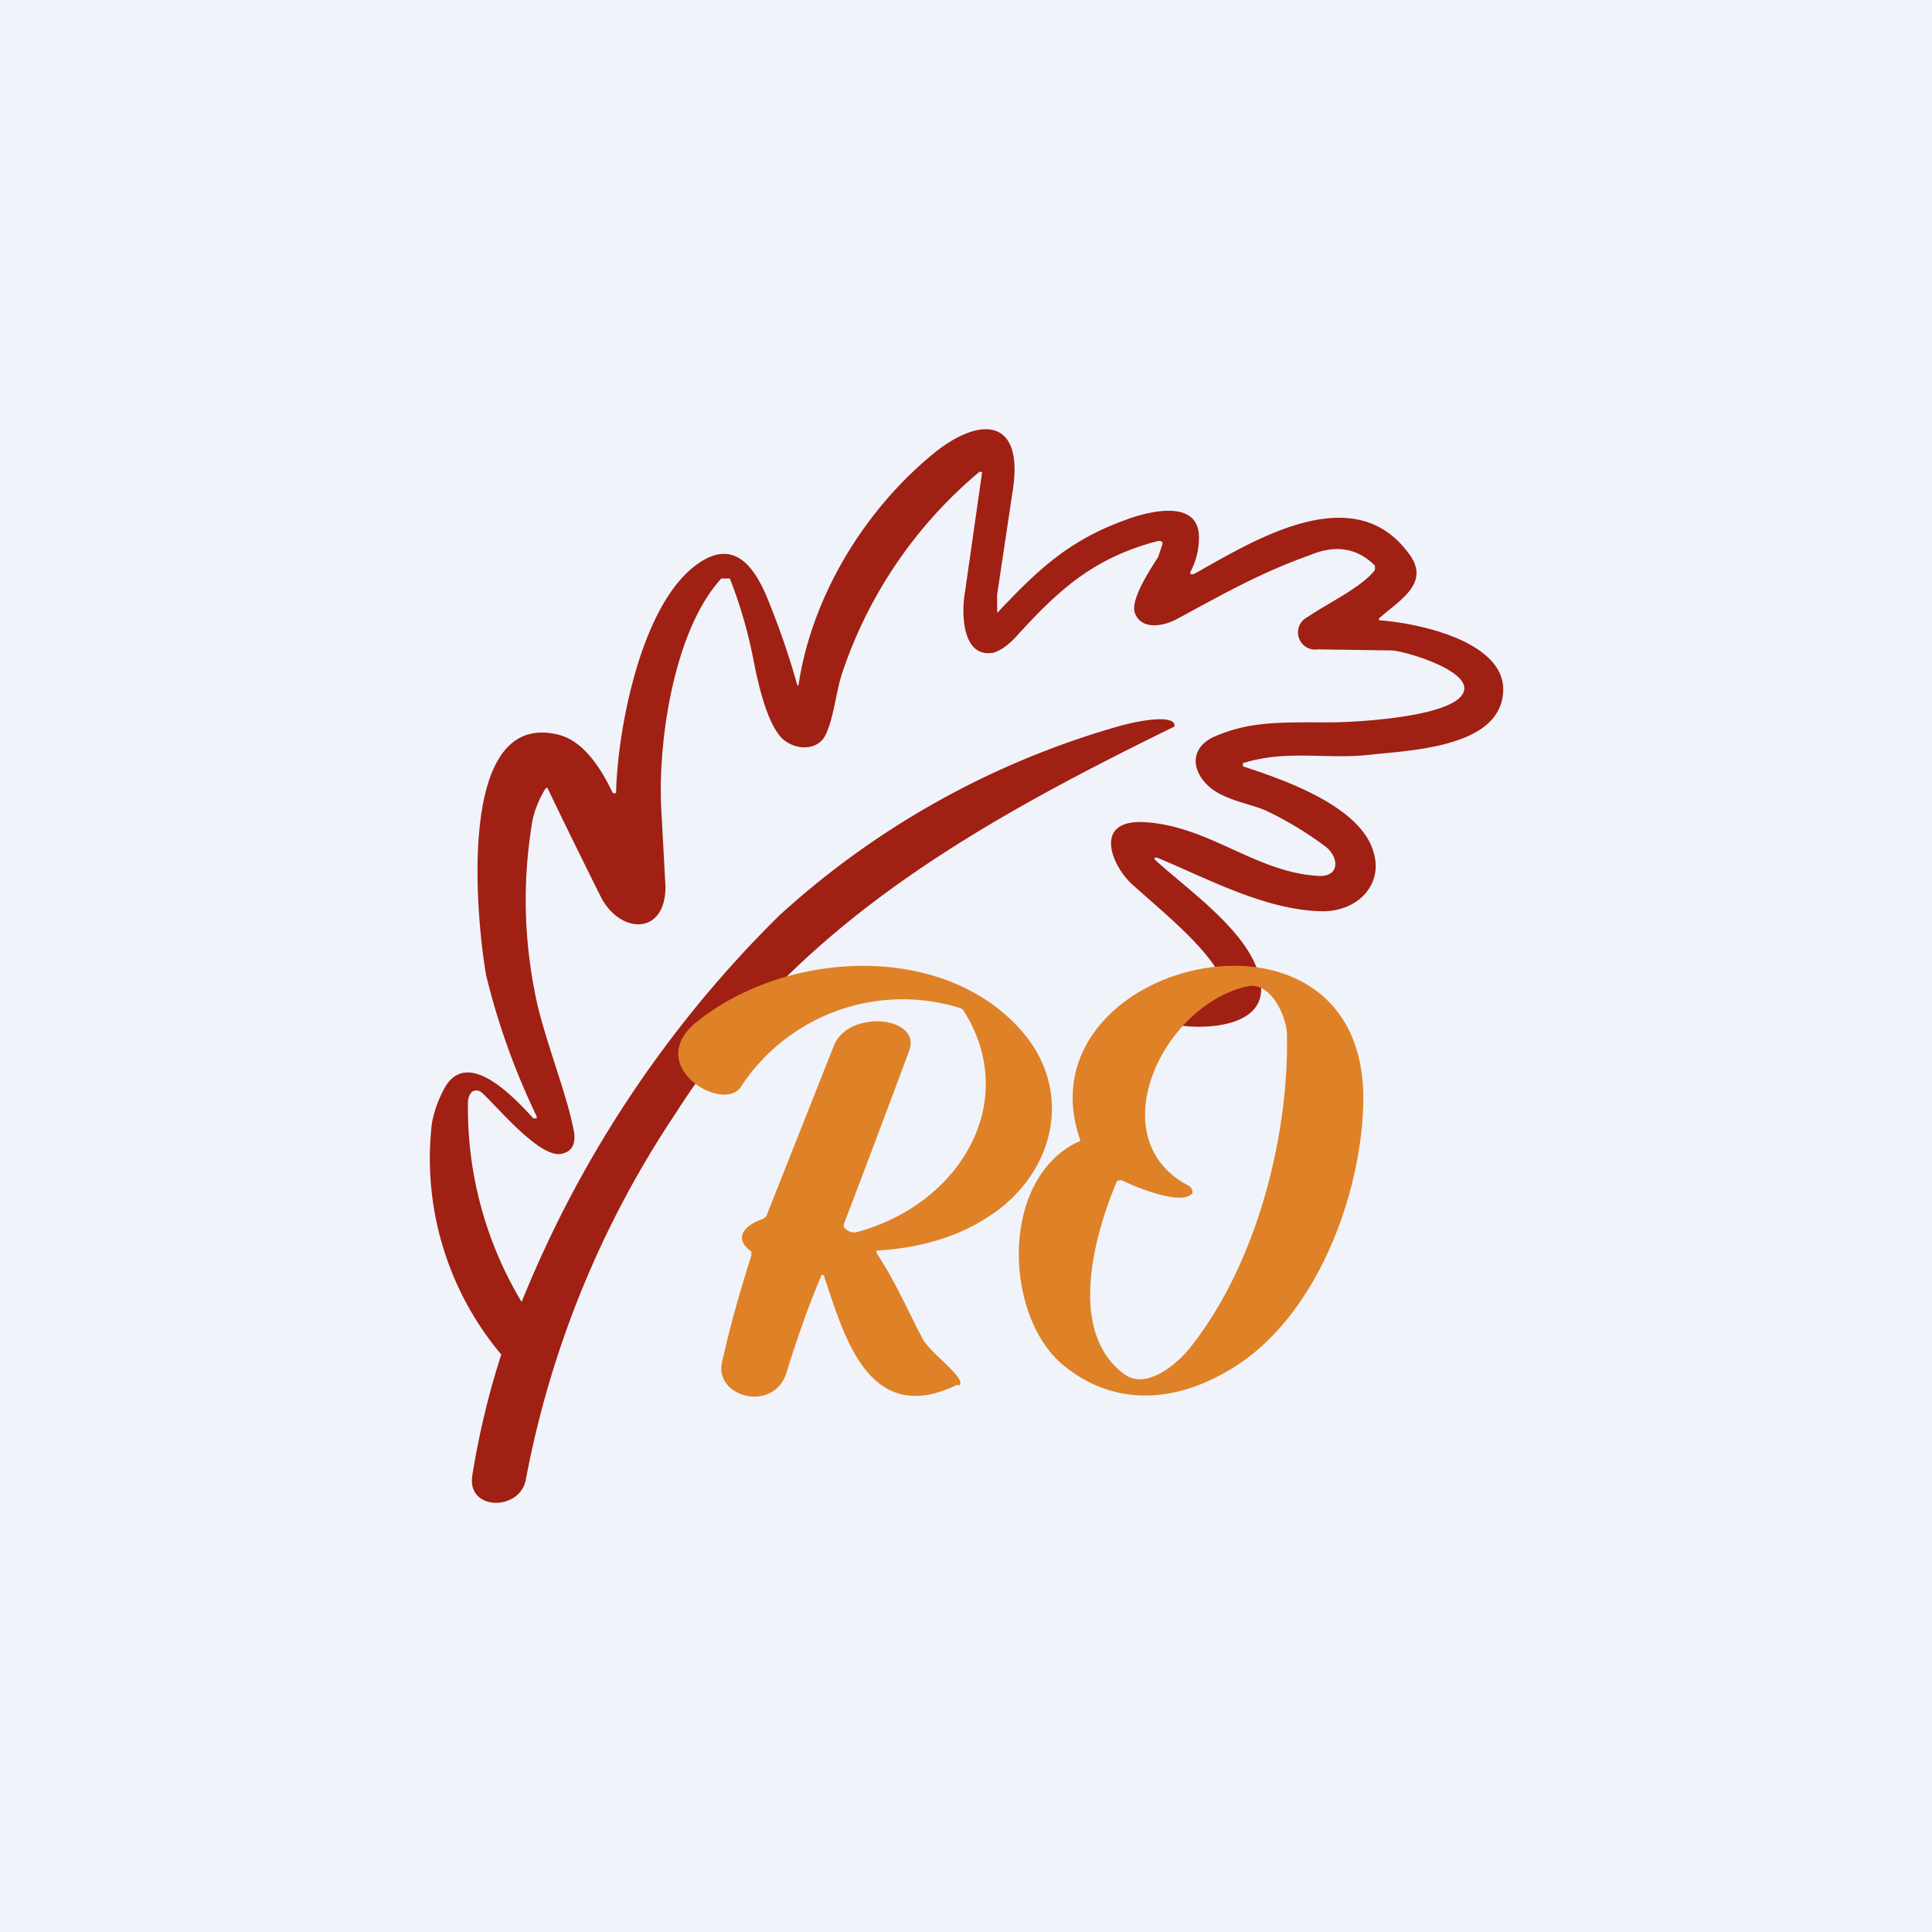 <!-- by TradingView --><svg width="18" height="18" viewBox="0 0 18 18" xmlns="http://www.w3.org/2000/svg"><path fill="#F0F3FA" d="M0 0h18v18H0z"/><path d="M4.86 12.13a10.65 10.65 0 0 1 2.4-3.6 7.9 7.9 0 0 1 3.15-1.76c.1-.03.47-.12.53-.03v.01a.02.02 0 0 1 0 .02c-1.92.94-3.55 1.88-4.65 3.61a9.18 9.18 0 0 0-1.39 3.4c-.05.3-.55.3-.5-.03a7.55 7.55 0 0 1 .27-1.13 2.84 2.84 0 0 1-.65-2.12c.01-.1.05-.23.12-.36.22-.4.68.12.83.28H5v-.02a6.62 6.62 0 0 1-.47-1.31c-.07-.38-.32-2.46.65-2.25.26.05.43.34.53.55h.03c.01-.57.23-1.79.78-2.15.39-.26.57.18.66.41a7.28 7.28 0 0 1 .25.74l.01-.01c.12-.8.59-1.6 1.24-2.14.43-.36.85-.36.76.3l-.15 1v.15c0 .02.01.02.02 0 .35-.37.64-.65 1.16-.84.26-.1.72-.2.7.18a.68.68 0 0 1-.08.3v.02h.03c.54-.3 1.48-.9 2-.2.22.28-.08.44-.27.61-.01.01 0 .02.01.02.4.03 1.22.22 1.14.71-.07.47-.85.5-1.22.54-.42.05-.78-.05-1.2.08v.03c.4.13 1.11.38 1.22.81.08.28-.13.53-.46.54-.53 0-1.08-.3-1.56-.5h-.02a.02.02 0 0 0 0 .02c.33.3.9.69.98 1.12.09.42-.46.47-.78.42l-.01-.01-.01-.02v-.24c0-.02 0-.02.02-.02.15.05.3.04.44 0 .02-.01.02-.02.02-.04-.07-.31-.56-.7-.86-.97-.19-.16-.4-.62.11-.59.6.04 1.02.46 1.6.5.22.02.21-.18.07-.28a3.32 3.32 0 0 0-.55-.33c-.14-.06-.35-.09-.5-.2-.19-.15-.22-.38.03-.49.33-.14.6-.13 1.07-.13.25 0 1.13-.05 1.24-.27.11-.2-.52-.39-.66-.4l-.69-.01a.16.16 0 0 1-.1-.3c.19-.13.51-.28.63-.44v-.04c-.16-.16-.36-.2-.6-.1-.48.17-.84.38-1.25.6-.13.07-.34.1-.39-.07-.03-.13.15-.4.22-.51l.04-.12v-.02l-.02-.01h-.02c-.62.16-.95.48-1.34.91-.07.07-.13.11-.19.13-.31.06-.3-.4-.27-.56a1029.62 1029.62 0 0 0 .16-1.12.03.03 0 0 0-.03 0 4.17 4.17 0 0 0-1.27 1.86c-.06.17-.08.43-.16.59-.08.16-.32.14-.43 0-.13-.17-.2-.5-.24-.7a4.3 4.3 0 0 0-.22-.76h-.08c-.44.48-.59 1.51-.56 2.13l.04.74c0 .47-.44.44-.61.08a67.88 67.88 0 0 1-.49-1h-.01l-.01.01c-.06.1-.1.2-.12.3a4.4 4.4 0 0 0 .02 1.58c.07.4.31.97.37 1.33.01.1-.02.17-.12.19-.2.04-.58-.42-.73-.56-.03-.03-.06-.04-.1-.02-.02.02-.04.05-.04.1a3.5 3.5 0 0 0 .5 1.86Z" fill="#A02013"/><path d="M8.92 12.9c-.85.42-1.07-.52-1.24-1v-.02h-.03v.01c-.12.28-.23.6-.32.89-.11.39-.69.24-.6-.1.07-.32.17-.67.27-.98L7 11.66c-.18-.13-.05-.25.1-.3l.02-.01.02-.02.63-1.59c.14-.34.82-.27.7.05a179.44 179.44 0 0 1-.61 1.62c0 .01 0 .03.02.04a.11.11 0 0 0 .1.03c.97-.26 1.53-1.22 1-2.06a.07.07 0 0 0-.04-.03 1.8 1.8 0 0 0-2.04.74c-.17.24-.9-.2-.42-.6.83-.68 2.33-.77 3.06.1.44.53.3 1.24-.25 1.65-.3.22-.66.34-1.1.37-.02 0-.03 0-.02.03.18.27.32.6.43.8.08.14.43.38.33.43Z" fill="#DF8126"/><path d="M9.92 12.73c-.56-.44-.62-1.73.12-2.09.02 0 .03-.02.02-.03-.57-1.68 2.73-2.45 2.64-.29-.03.85-.46 2.03-1.31 2.48-.49.27-1.02.29-1.47-.07Zm.55.07c.21.16.51-.1.63-.26.6-.76.91-1.94.89-2.9 0-.15-.14-.5-.37-.45-.8.18-1.38 1.43-.54 1.86l.02.02.01.03v.02l-.03.02c-.13.07-.5-.08-.62-.14a.05.05 0 0 0-.04 0h-.01l-.01.02c-.2.48-.46 1.38.07 1.78Z" fill="#DF8126"/></svg>